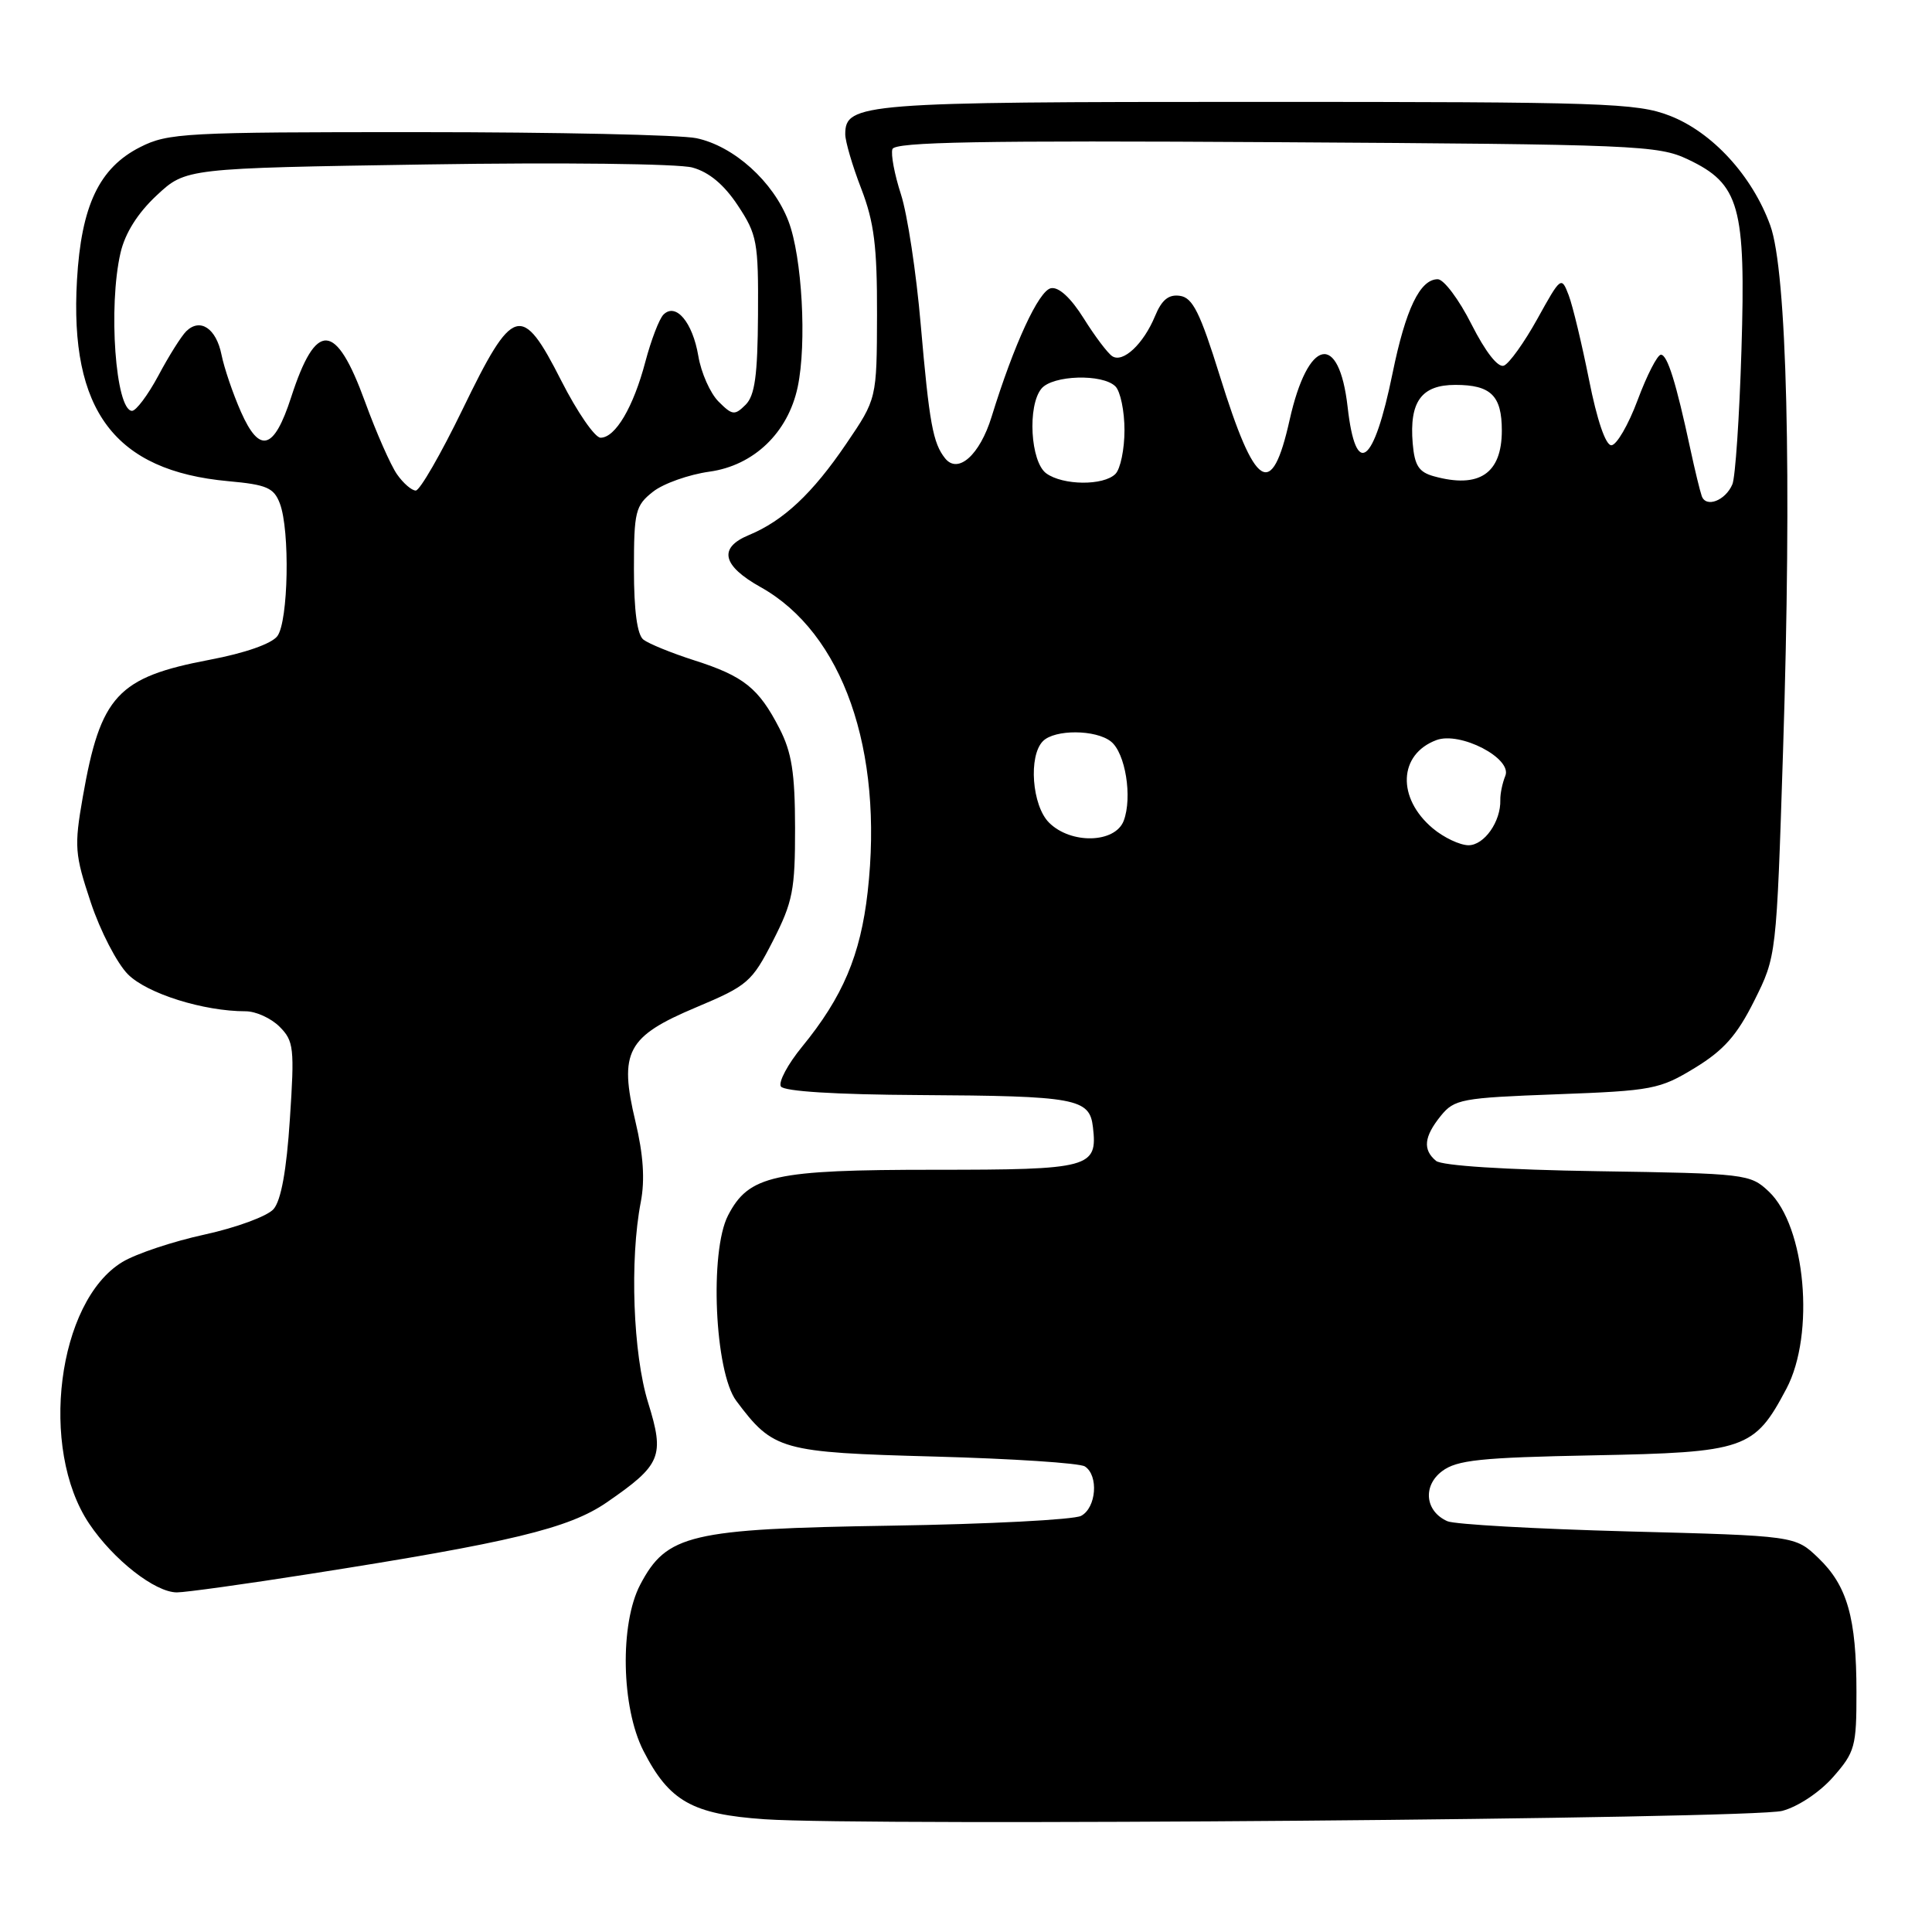 <?xml version="1.0" encoding="UTF-8" standalone="no"?>
<!DOCTYPE svg PUBLIC "-//W3C//DTD SVG 1.1//EN" "http://www.w3.org/Graphics/SVG/1.1/DTD/svg11.dtd" >
<svg xmlns="http://www.w3.org/2000/svg" xmlns:xlink="http://www.w3.org/1999/xlink" version="1.1" viewBox="0 0 256 256">
 <g >
 <path fill="currentColor"
d=" M 236.16 239.95 C 238.26 239.39 241.14 237.47 242.91 235.45 C 245.79 232.17 246.00 231.42 245.99 224.22 C 245.99 214.38 244.78 210.12 240.94 206.44 C 237.88 203.50 237.88 203.50 215.69 202.92 C 203.48 202.59 192.73 201.99 191.79 201.57 C 188.84 200.27 188.48 196.90 191.08 194.94 C 193.04 193.46 196.15 193.13 211.13 192.84 C 231.28 192.45 232.46 192.05 236.71 184.01 C 240.53 176.79 239.25 162.46 234.36 157.87 C 231.91 155.56 231.31 155.49 211.70 155.19 C 199.42 155.00 191.06 154.46 190.28 153.82 C 188.50 152.34 188.68 150.62 190.91 147.86 C 192.71 145.64 193.65 145.47 206.24 145.00 C 218.96 144.53 219.92 144.34 224.58 141.50 C 228.41 139.16 230.15 137.20 232.45 132.60 C 235.39 126.71 235.39 126.71 236.26 99.60 C 237.44 62.90 236.78 35.95 234.57 29.87 C 232.18 23.28 226.88 17.51 221.24 15.33 C 216.87 13.64 212.54 13.50 166.50 13.50 C 114.22 13.50 112.00 13.67 112.00 17.79 C 112.00 18.73 112.95 21.98 114.12 25.00 C 115.83 29.45 116.23 32.64 116.21 41.68 C 116.18 52.85 116.18 52.85 112.14 58.79 C 107.67 65.38 103.80 69.01 99.23 70.90 C 95.15 72.59 95.69 74.95 100.79 77.80 C 111.66 83.87 117.10 99.35 114.97 118.19 C 114.02 126.57 111.68 132.10 106.27 138.71 C 104.38 141.02 103.12 143.38 103.47 143.96 C 103.88 144.61 110.72 145.04 121.81 145.10 C 142.62 145.22 144.38 145.54 144.82 149.35 C 145.45 154.74 144.48 155.00 123.85 155.00 C 102.54 155.00 99.22 155.73 96.47 161.05 C 93.99 165.85 94.70 181.79 97.56 185.62 C 102.47 192.18 103.44 192.45 123.82 193.00 C 134.09 193.28 143.06 193.86 143.75 194.31 C 145.60 195.50 145.27 199.79 143.25 200.86 C 142.29 201.37 130.93 201.96 118.00 202.16 C 91.41 202.58 88.34 203.31 84.83 209.98 C 82.11 215.17 82.32 226.24 85.25 231.98 C 88.67 238.68 91.72 240.40 101.32 241.06 C 114.78 241.99 232.14 241.02 236.16 239.95 Z  M 41.08 208.55 C 67.68 204.38 75.37 202.53 80.39 199.08 C 87.63 194.09 88.09 192.98 85.88 185.86 C 83.88 179.43 83.42 166.94 84.91 159.26 C 85.47 156.33 85.25 153.02 84.20 148.61 C 81.99 139.36 83.06 137.34 92.26 133.47 C 99.08 130.60 99.63 130.12 102.42 124.67 C 105.05 119.51 105.36 117.94 105.35 109.70 C 105.34 102.39 104.91 99.68 103.27 96.50 C 100.53 91.18 98.55 89.59 92.00 87.50 C 88.97 86.53 85.94 85.29 85.25 84.75 C 84.43 84.10 84.00 80.90 84.00 75.45 C 84.00 67.77 84.19 67.00 86.52 65.16 C 87.90 64.07 91.27 62.88 93.99 62.50 C 99.88 61.69 104.42 57.34 105.70 51.27 C 106.92 45.50 106.28 34.03 104.48 29.32 C 102.48 24.07 97.24 19.35 92.27 18.31 C 90.20 17.87 73.65 17.51 55.50 17.51 C 24.47 17.50 22.26 17.62 18.56 19.50 C 13.14 22.25 10.77 27.25 10.20 37.11 C 9.20 54.41 15.20 62.39 30.26 63.76 C 35.34 64.22 36.29 64.63 37.08 66.71 C 38.44 70.28 38.21 82.34 36.75 84.29 C 35.99 85.30 32.46 86.54 27.80 87.42 C 15.57 89.74 13.32 92.17 10.97 105.60 C 9.82 112.19 9.90 113.18 12.03 119.58 C 13.29 123.37 15.51 127.66 16.96 129.11 C 19.51 131.66 26.96 134.00 32.55 134.00 C 33.90 134.00 35.92 134.92 37.04 136.04 C 38.93 137.93 39.04 138.85 38.41 148.29 C 37.97 155.08 37.24 159.07 36.25 160.21 C 35.44 161.15 31.33 162.66 27.13 163.58 C 22.93 164.49 18.02 166.13 16.22 167.22 C 7.61 172.42 5.13 191.94 11.82 201.90 C 15.03 206.68 20.55 211.00 23.44 211.00 C 24.57 211.00 32.51 209.90 41.08 208.55 Z  M 189.84 109.75 C 185.07 105.73 185.31 99.95 190.32 98.07 C 193.47 96.88 200.43 100.49 199.46 102.81 C 199.08 103.74 198.78 105.17 198.80 106.00 C 198.88 108.86 196.67 112.00 194.58 112.00 C 193.44 111.99 191.30 110.98 189.84 109.75 Z  M 139.00 109.00 C 136.74 106.74 136.25 100.15 138.20 98.20 C 139.77 96.63 145.19 96.66 147.20 98.25 C 149.12 99.76 150.07 105.64 148.90 108.75 C 147.77 111.74 141.89 111.89 139.00 109.00 Z  M 225.49 65.73 C 225.25 65.05 224.57 62.25 223.98 59.50 C 222.09 50.69 220.94 47.00 220.08 47.00 C 219.62 47.00 218.23 49.70 217.00 53.00 C 215.77 56.30 214.20 59.00 213.51 59.00 C 212.75 59.00 211.61 55.65 210.56 50.35 C 209.61 45.60 208.40 40.54 207.86 39.12 C 206.89 36.58 206.82 36.64 203.71 42.25 C 201.97 45.39 199.97 48.18 199.27 48.45 C 198.49 48.75 196.84 46.64 194.98 42.97 C 193.33 39.69 191.31 37.00 190.51 37.00 C 188.16 37.00 186.26 40.94 184.52 49.46 C 182.03 61.65 179.65 63.45 178.57 53.95 C 177.43 43.88 173.31 44.79 170.88 55.65 C 168.50 66.29 166.33 64.92 161.63 49.80 C 159.02 41.42 158.04 39.44 156.35 39.20 C 154.86 38.98 153.94 39.72 153.05 41.88 C 151.52 45.58 148.80 48.13 147.38 47.20 C 146.78 46.81 145.08 44.56 143.60 42.19 C 141.89 39.46 140.29 37.99 139.26 38.19 C 137.64 38.50 134.36 45.61 131.39 55.23 C 129.83 60.29 126.94 62.87 125.23 60.73 C 123.62 58.71 123.14 56.11 122.00 43.00 C 121.41 36.12 120.23 28.36 119.38 25.75 C 118.53 23.13 118.02 20.44 118.25 19.76 C 118.56 18.81 129.88 18.60 169.08 18.84 C 216.85 19.13 219.72 19.25 223.66 21.12 C 230.52 24.37 231.34 27.32 230.75 46.42 C 230.48 55.26 229.94 63.25 229.55 64.17 C 228.64 66.33 226.05 67.33 225.49 65.73 Z  M 138.63 62.72 C 136.54 61.19 136.12 53.76 138.00 51.49 C 139.49 49.70 146.10 49.50 147.80 51.20 C 148.46 51.86 149.00 54.47 149.00 57.00 C 149.00 59.53 148.46 62.14 147.80 62.80 C 146.22 64.38 140.84 64.33 138.63 62.72 Z  M 190.00 63.11 C 188.00 62.56 187.44 61.69 187.19 58.75 C 186.73 53.22 188.35 51.00 192.84 51.00 C 197.55 51.00 199.00 52.42 199.00 57.05 C 199.00 62.75 196.00 64.77 190.00 63.11 Z  M 52.60 62.84 C 51.77 61.65 49.86 57.33 48.37 53.24 C 44.49 42.58 41.88 42.43 38.57 52.66 C 36.31 59.63 34.41 60.18 31.93 54.58 C 30.86 52.16 29.70 48.75 29.35 47.00 C 28.65 43.51 26.52 42.09 24.68 43.89 C 24.03 44.53 22.36 47.18 20.98 49.78 C 19.59 52.37 18.01 54.47 17.48 54.44 C 15.31 54.32 14.32 40.64 15.97 33.50 C 16.57 30.90 18.24 28.24 20.76 25.89 C 24.62 22.29 24.62 22.29 56.54 21.79 C 74.34 21.51 89.92 21.69 91.75 22.20 C 93.95 22.80 95.95 24.47 97.77 27.23 C 100.32 31.08 100.50 32.06 100.44 41.71 C 100.39 49.74 100.02 52.41 98.80 53.63 C 97.35 55.07 97.04 55.04 95.21 53.21 C 94.11 52.11 92.90 49.39 92.53 47.16 C 91.77 42.69 89.55 40.05 87.91 41.69 C 87.35 42.25 86.28 45.05 85.52 47.91 C 83.93 53.95 81.54 58.00 79.58 58.00 C 78.83 58.00 76.49 54.61 74.38 50.46 C 69.11 40.08 68.00 40.40 61.29 54.25 C 58.42 60.16 55.63 65.00 55.09 65.00 C 54.55 65.00 53.43 64.03 52.60 62.84 Z "/>
</g>
</svg>